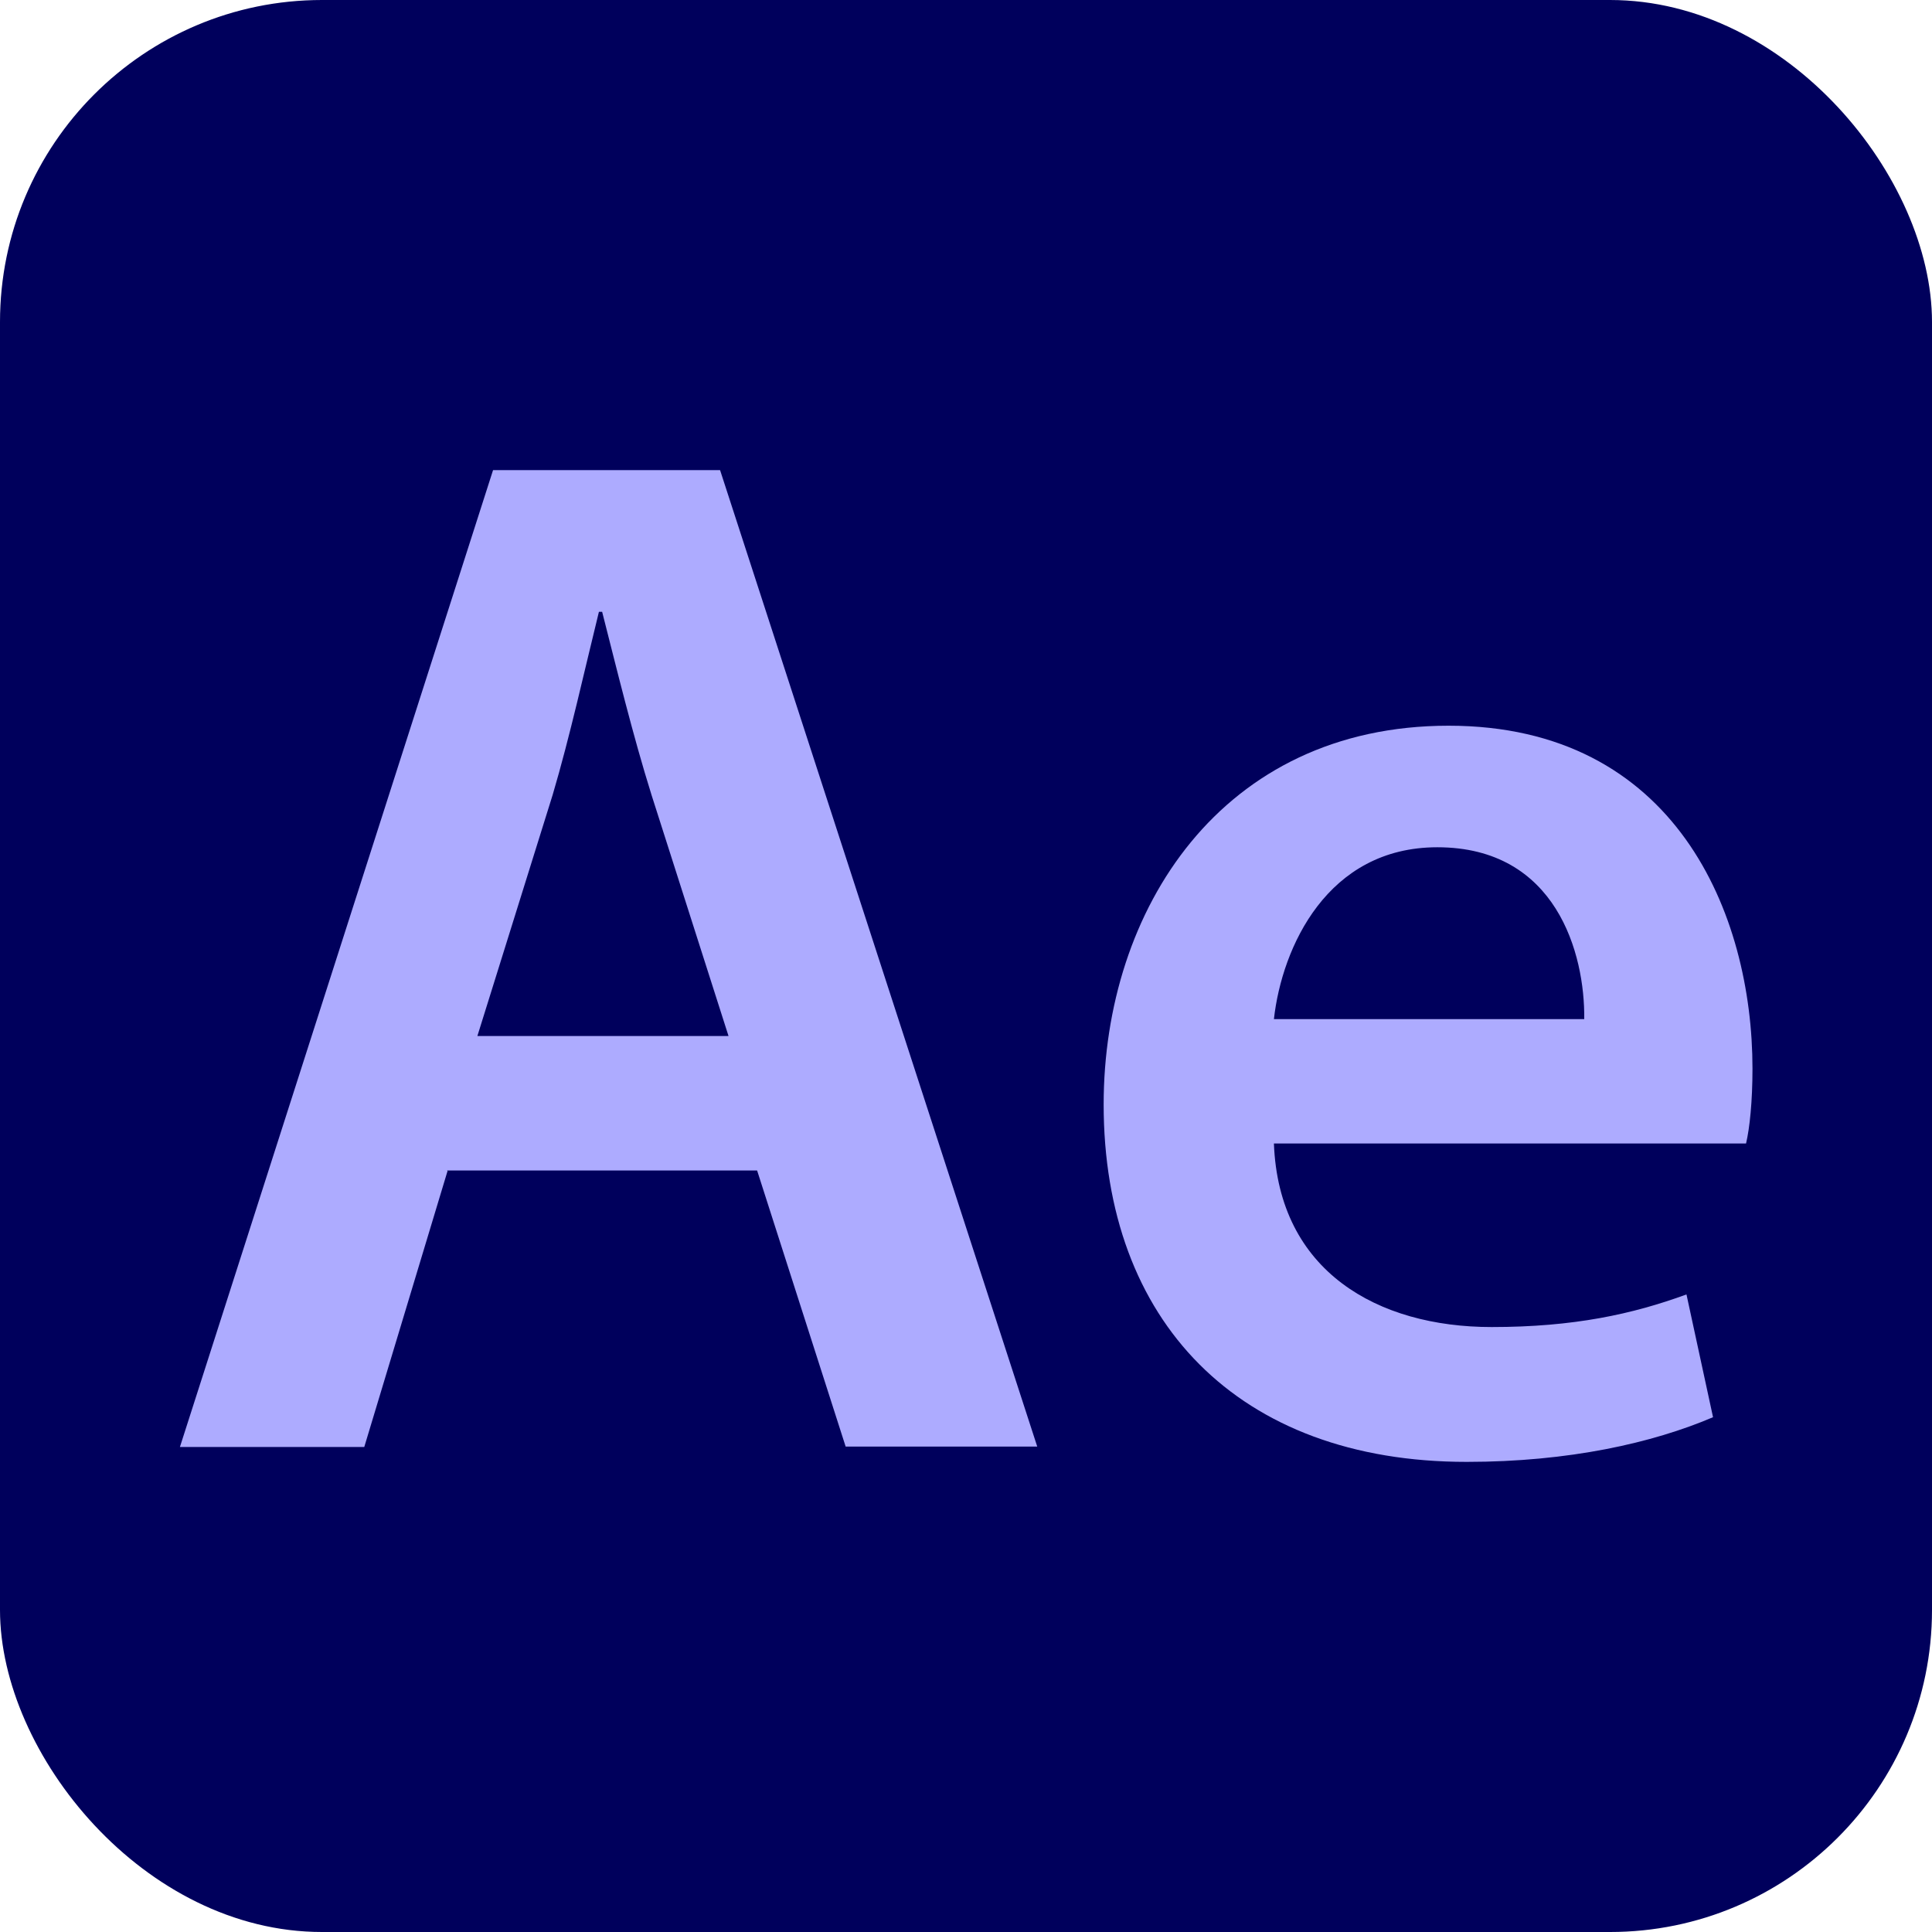 <?xml version="1.0" encoding="UTF-8"?>
<svg id="Layer_1" data-name="Layer 1" xmlns="http://www.w3.org/2000/svg" viewBox="0 0 48 48">
  <rect x="0" y="0" width="48" height="48" rx="8" ry="8" style="fill: #00005c;"/>
  <g>
    <path d="M11.12,29.09l-2.07,6.86H4.47L12.25,11.68h5.64l7.88,24.26h-4.76l-2.2-6.86h-7.71Zm6.98-3.35l-1.91-5.98c-.47-1.5-.87-3.15-1.23-4.56h-.08c-.35,1.42-.72,3.1-1.15,4.55l-1.87,5.99h6.25Z" style="fill: #adabff;"/>
    <path d="M31.65,28.41c.12,3.18,2.58,4.56,5.41,4.56,2.04,0,3.5-.32,4.84-.81l.66,3.05c-1.5,.64-3.58,1.11-6.12,1.11-5.69,0-9.02-3.51-9.02-8.88,0-4.84,2.93-9.41,8.57-9.41s7.55,4.68,7.55,8.52c0,.82-.07,1.48-.16,1.86h-11.72Zm7.71-3.09c.02-1.62-.69-4.27-3.65-4.27-2.73,0-3.86,2.48-4.06,4.27h7.71Z" style="fill: #adabff;"/>
  </g>
</svg>